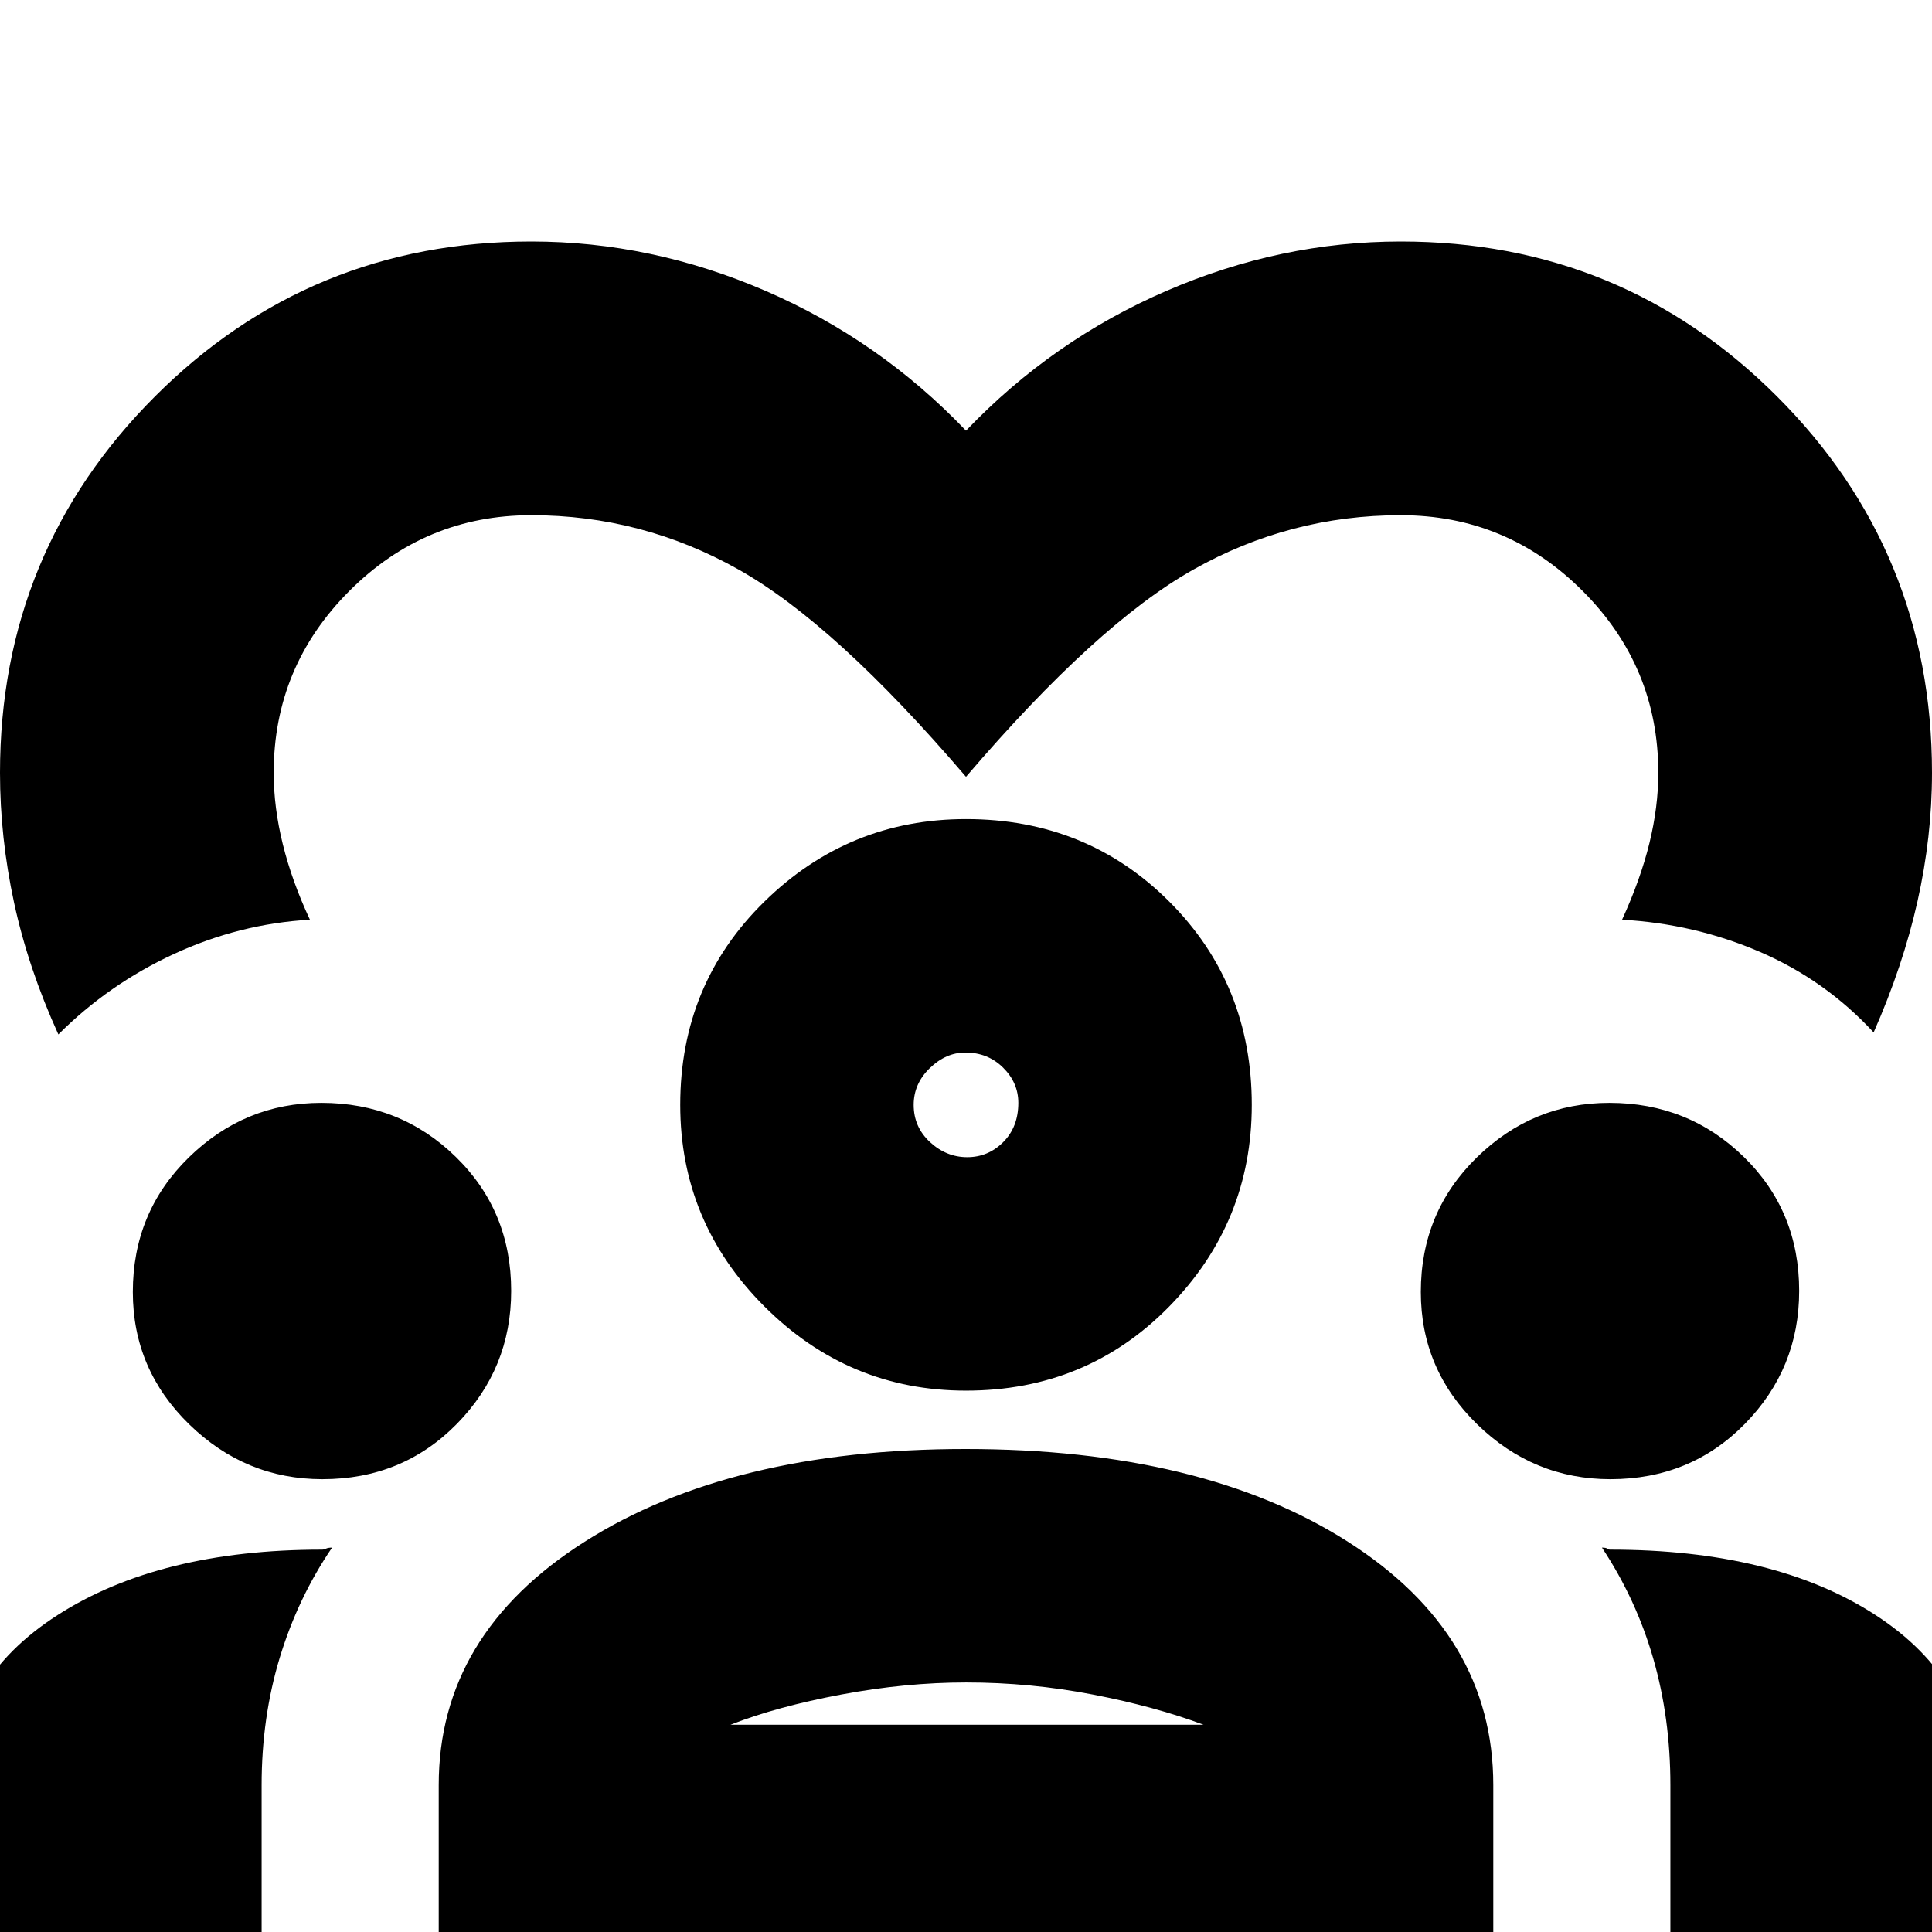 <svg xmlns="http://www.w3.org/2000/svg" height="24" viewBox="0 -960 960 960" width="24"><path d="M29-446q-15-33-22-65.41T0-576q0-110 77-187t187-77q59.64 0 116.32 24.5Q437-791 480-746q43-45 99.68-69.5Q636.36-840 696-840q110 0 187 77t77 187q0 31.84-7.21 63.91Q945.58-480.02 931-447q-24-26-56.5-40T806-503q9.21-20.13 13.61-38.15Q824-559.17 824-576q0-52.76-37.62-90.38T696-704q-55 0-103 27T480-574q-65-76-113-103t-103-27q-52.76 0-90.38 37.62T136-576q0 17.22 4.55 35.61Q145.11-522 154-503q-35 2-67.5 17T29-446ZM-22 14v-85q0-53.98 50.62-86.49T160-190q1 0 2-.5t3-.5q-17 25-26 54.71T130-73v87H-22Zm240 0v-87q0-74.86 72.52-120.93Q363.04-240 479.72-240q117.78 0 190.03 46.07T742-73v87H218Zm612 0v-87q0-33.35-8.5-62.85T796-191q2 0 2.66.5.65.5 1.34.5 81.9 0 131.95 32.51Q982-124.98 982-71v85H830ZM480.07-124Q450-124 418-118t-55 15h235q-24-9-55-15t-62.93-6ZM160.18-225Q122-225 94-252.27q-28-27.27-28-65.75 0-39.64 27.77-66.81T159.69-412q39.31 0 66.81 26.87 27.5 26.86 27.5 66.58 0 38.55-26.97 66.05-26.98 27.5-66.85 27.5Zm640 0Q762-225 734-252.27q-28-27.27-28-65.75 0-39.64 27.77-66.81T799.69-412q39.31 0 66.81 26.87 27.5 26.86 27.5 66.58 0 38.55-26.97 66.05-26.98 27.5-66.85 27.5ZM480-269q-58.33 0-100.17-41.83Q338-352.67 338-411q0-60 41.83-101 41.84-41 100.17-41 60 0 101 41t41 101q0 58.33-41 100.17Q540-269 480-269Zm-.32-168q-9.68 0-17.68 7.75T454-411q0 11 8.11 18.5 8.12 7.5 18.5 7.5 10.39 0 17.89-7.5T506-412q0-10-7.57-17.5-7.56-7.5-18.75-7.5Zm.32 26Zm1 308Z"/></svg>
